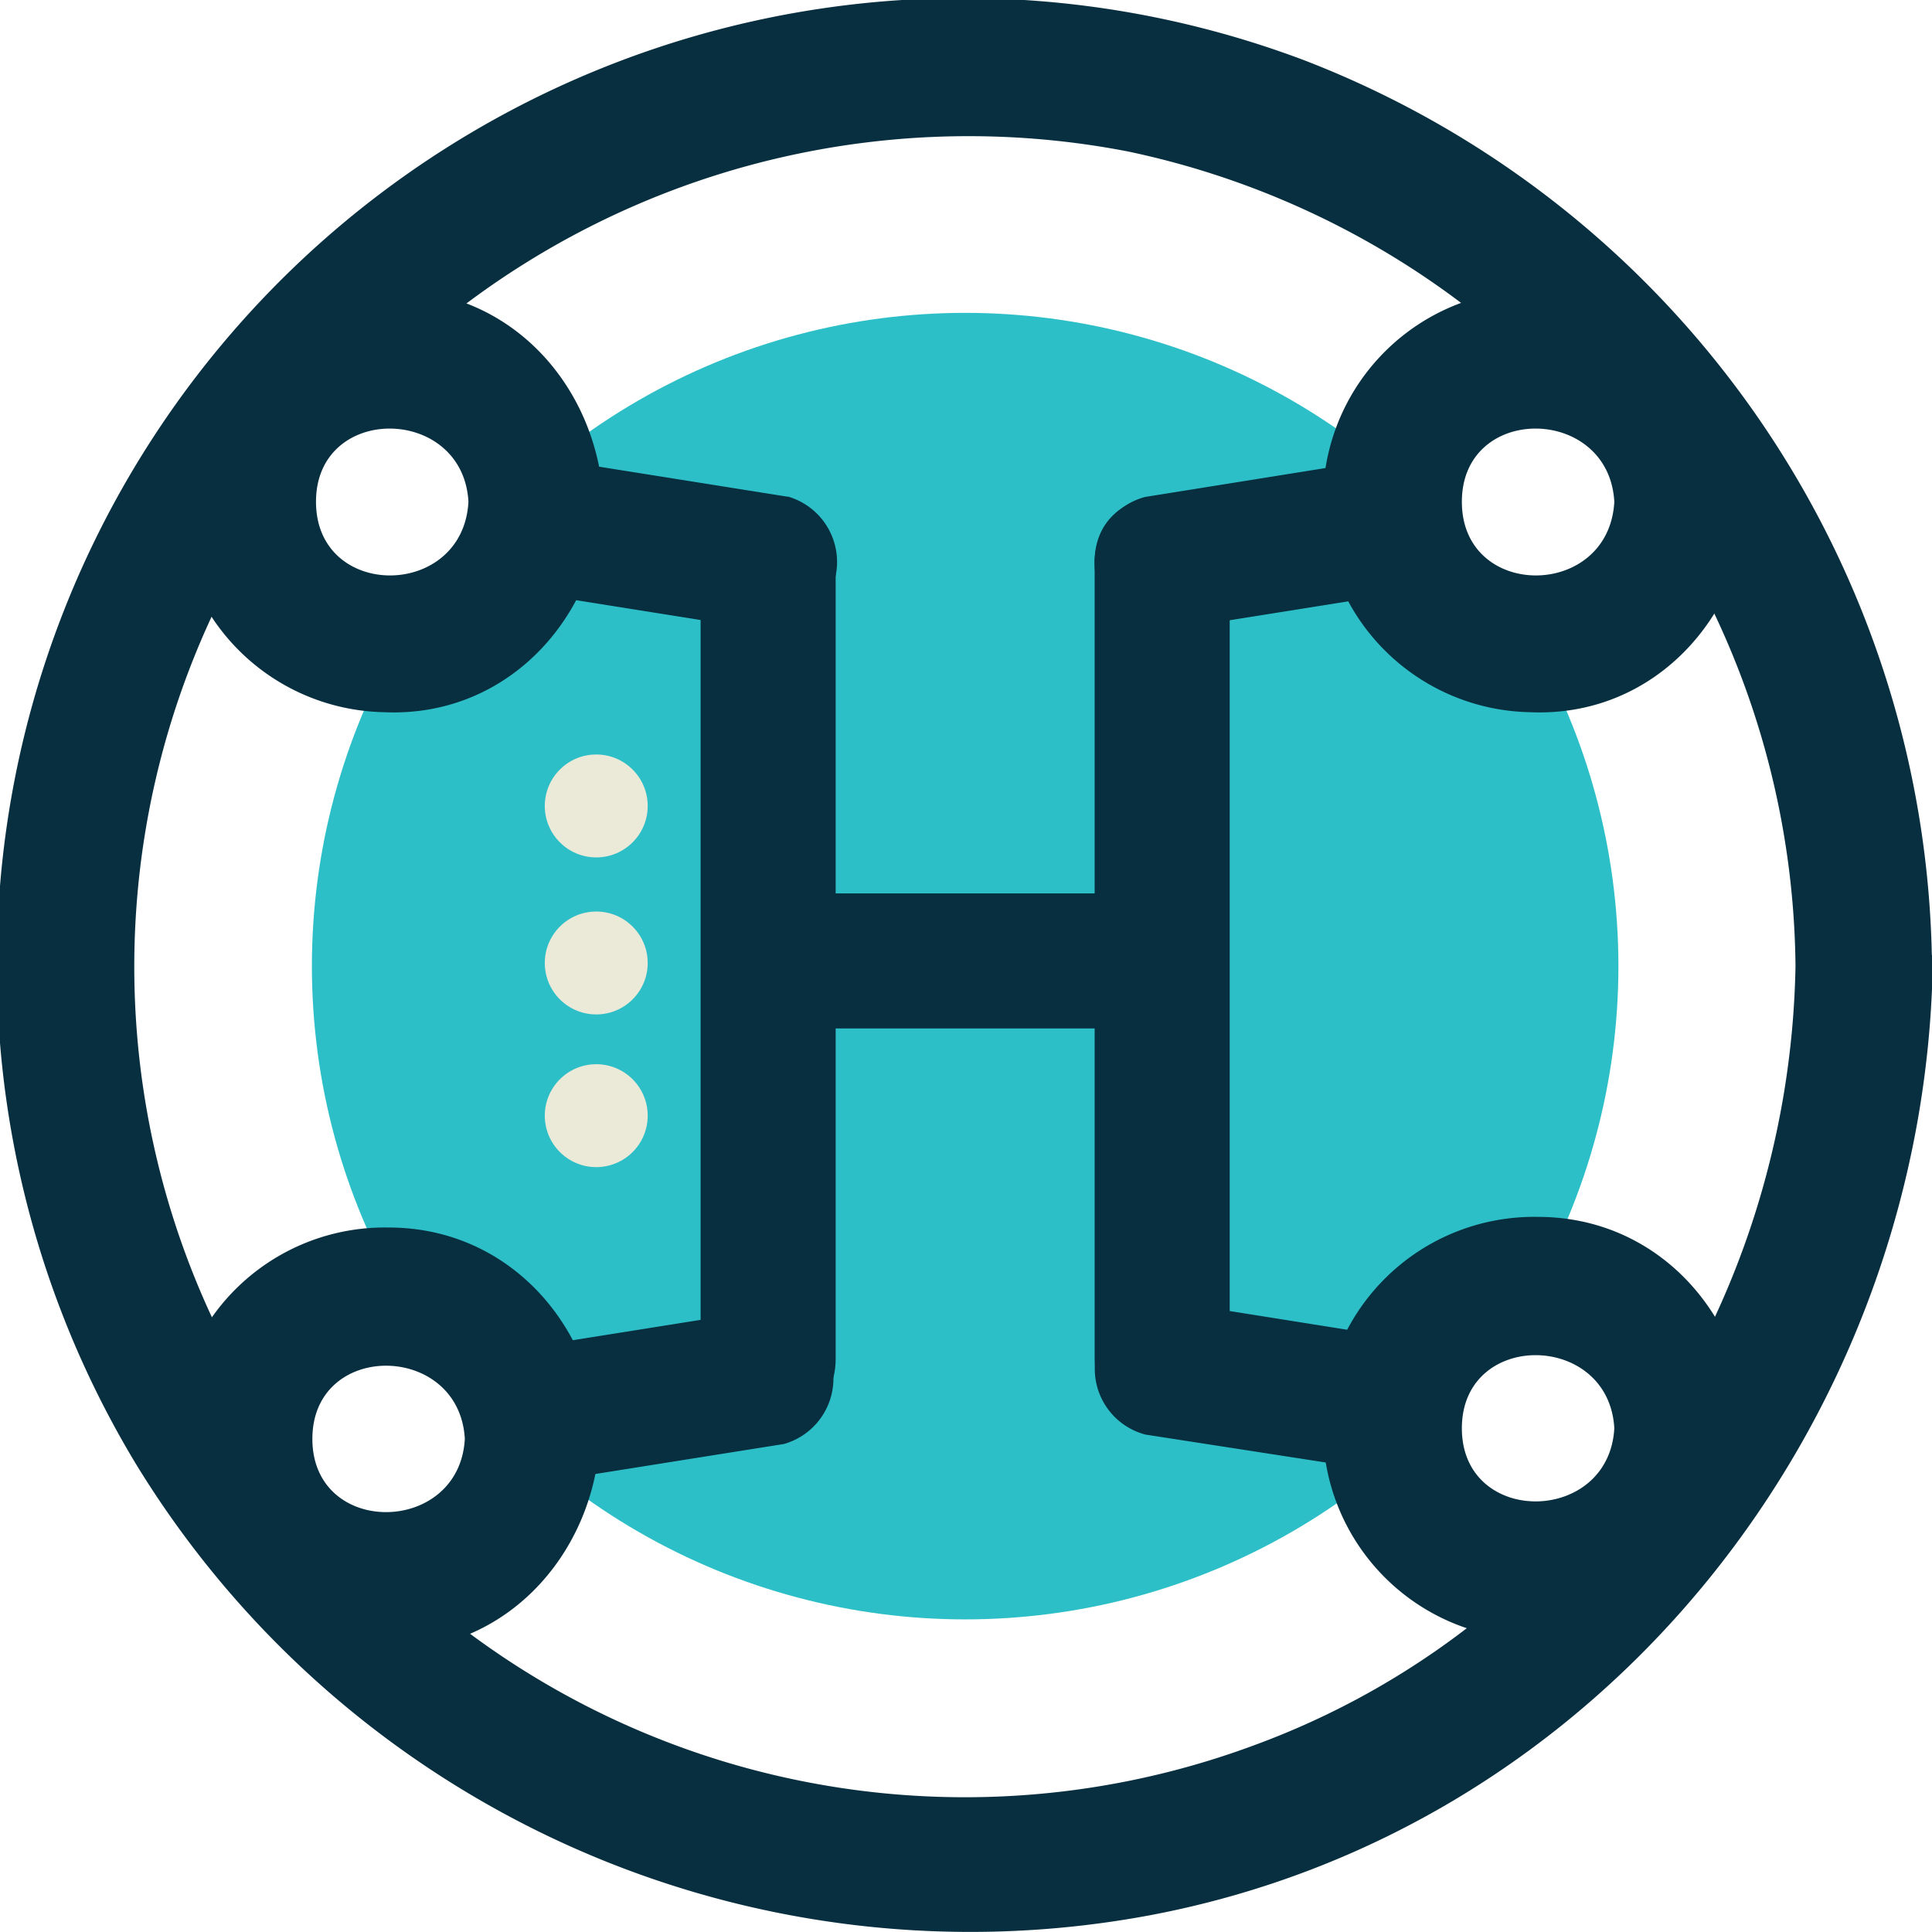 <svg xmlns="http://www.w3.org/2000/svg" viewBox="0 0 79.97 79.97"><defs><style>.cls-1{fill:none;}.cls-2{fill:#2dbfc7;}.cls-3{fill:#082f40;}.cls-4{fill:#ebe9d8;}</style></defs><title>Asset 6HowdyHack_logoAlone</title><g id="Layer_2" data-name="Layer 2"><g id="Layer_1-2" data-name="Layer 1"><line class="cls-1" x1="5.43" y1="21.26" x2="5.43" y2="13.46"/><line class="cls-1" x1="24.31" y1="39.99" x2="17.09" y2="42.91"/><circle class="cls-2" cx="39.95" cy="39.99" r="27.04"/><path class="cls-3" d="M31.78,42.57H48.11c3.6,0,3.6-5.59,0-5.59H31.78c-3.6,0-3.6,5.59,0,5.59Z"/><path class="cls-3" d="M29,23.25v33c0,3.6,5.59,3.61,5.59,0v-33c0-3.6-5.59-3.6-5.59,0Z"/><path class="cls-3" d="M45.31,23.25v33c0,3.6,5.59,3.61,5.59,0v-33c0-3.6-5.59-3.6-5.59,0Z"/><path class="cls-3" d="M48.85,26l8.6-1.37a2.82,2.82,0,0,0,2-3.44,2.87,2.87,0,0,0-3.44-2l-8.61,1.38a2.81,2.81,0,0,0-2,3.44A2.86,2.86,0,0,0,48.85,26Z"/><path class="cls-3" d="M19.39,20.77c-.22,4.05-6.31,4.08-6.31,0s6.09-4,6.31,0c.19,3.58,5.79,3.61,5.59,0C24.73,16,21.18,12,16.23,12a8.74,8.74,0,0,0-.32,17.48c5.07.22,8.81-3.88,9.07-8.73C25.18,17.17,19.58,17.18,19.39,20.77Z"/><path class="cls-3" d="M19.24,59.56c-.22,4-6.31,4.08-6.31,0s6.09-4,6.31,0c.19,3.58,5.79,3.6,5.59,0-.25-4.74-3.8-8.75-8.74-8.75a8.74,8.74,0,0,0-.33,17.48c5.07.22,8.81-3.88,9.07-8.73C25,56,19.43,56,19.24,59.56Z"/><path class="cls-3" d="M66.82,59.12c-.22,4-6.31,4.07-6.31,0s6.09-4,6.31,0c.19,3.58,5.79,3.6,5.59,0-.25-4.74-3.8-8.75-8.75-8.75a8.74,8.74,0,0,0-.32,17.48c5.07.21,8.81-3.88,9.07-8.73C72.61,55.52,67,55.53,66.82,59.12Z"/><path class="cls-3" d="M66.82,20.77c-.22,4.05-6.31,4.08-6.31,0s6.09-4,6.31,0c.19,3.58,5.79,3.61,5.59,0C72.16,16,68.61,12,63.66,12a8.74,8.74,0,0,0-.32,17.48c5.07.22,8.81-3.88,9.07-8.73C72.61,17.17,67,17.18,66.82,20.77Z"/><path class="cls-3" d="M23.84,61.14l8.61-1.37a2.82,2.82,0,0,0,1.95-3.45,2.86,2.86,0,0,0-3.44-2l-8.6,1.37a2.82,2.82,0,0,0-2,3.44,2.87,2.87,0,0,0,3.44,2Z"/><path class="cls-3" d="M57.45,55.31l-8.6-1.37a2.88,2.88,0,0,0-3.44,2,2.81,2.81,0,0,0,2,3.44L56,60.71a2.89,2.89,0,0,0,3.44-2,2.82,2.82,0,0,0-2-3.44Z"/><path class="cls-3" d="M32.6,20.56,24,19.19a2.88,2.88,0,0,0-3.44,2,2.81,2.81,0,0,0,1.95,3.44L31.11,26A2.88,2.88,0,0,0,34.55,24a2.82,2.82,0,0,0-1.95-3.45Z"/><circle class="cls-4" cx="24.68" cy="33.36" r="2.13"/><circle class="cls-4" cx="24.68" cy="39.86" r="2.13"/><circle class="cls-4" cx="24.68" cy="46.18" r="2.13"/><path class="cls-3" d="M74.32,40c-.26,14.26-8.92,27.33-22.49,32.27a34.38,34.38,0,0,1-41.34-50,34.66,34.66,0,0,1,36.2-16A34.79,34.79,0,0,1,74.32,40c.07,3.63,5.72,3.64,5.65,0A40.6,40.6,0,0,0,54,2.5,40,40,0,0,0,5.61,60.57,40.47,40.47,0,0,0,47.53,79.29C66.39,75.77,79.62,58.87,80,40,80,36.35,74.39,36.35,74.32,40Z"/></g></g></svg>